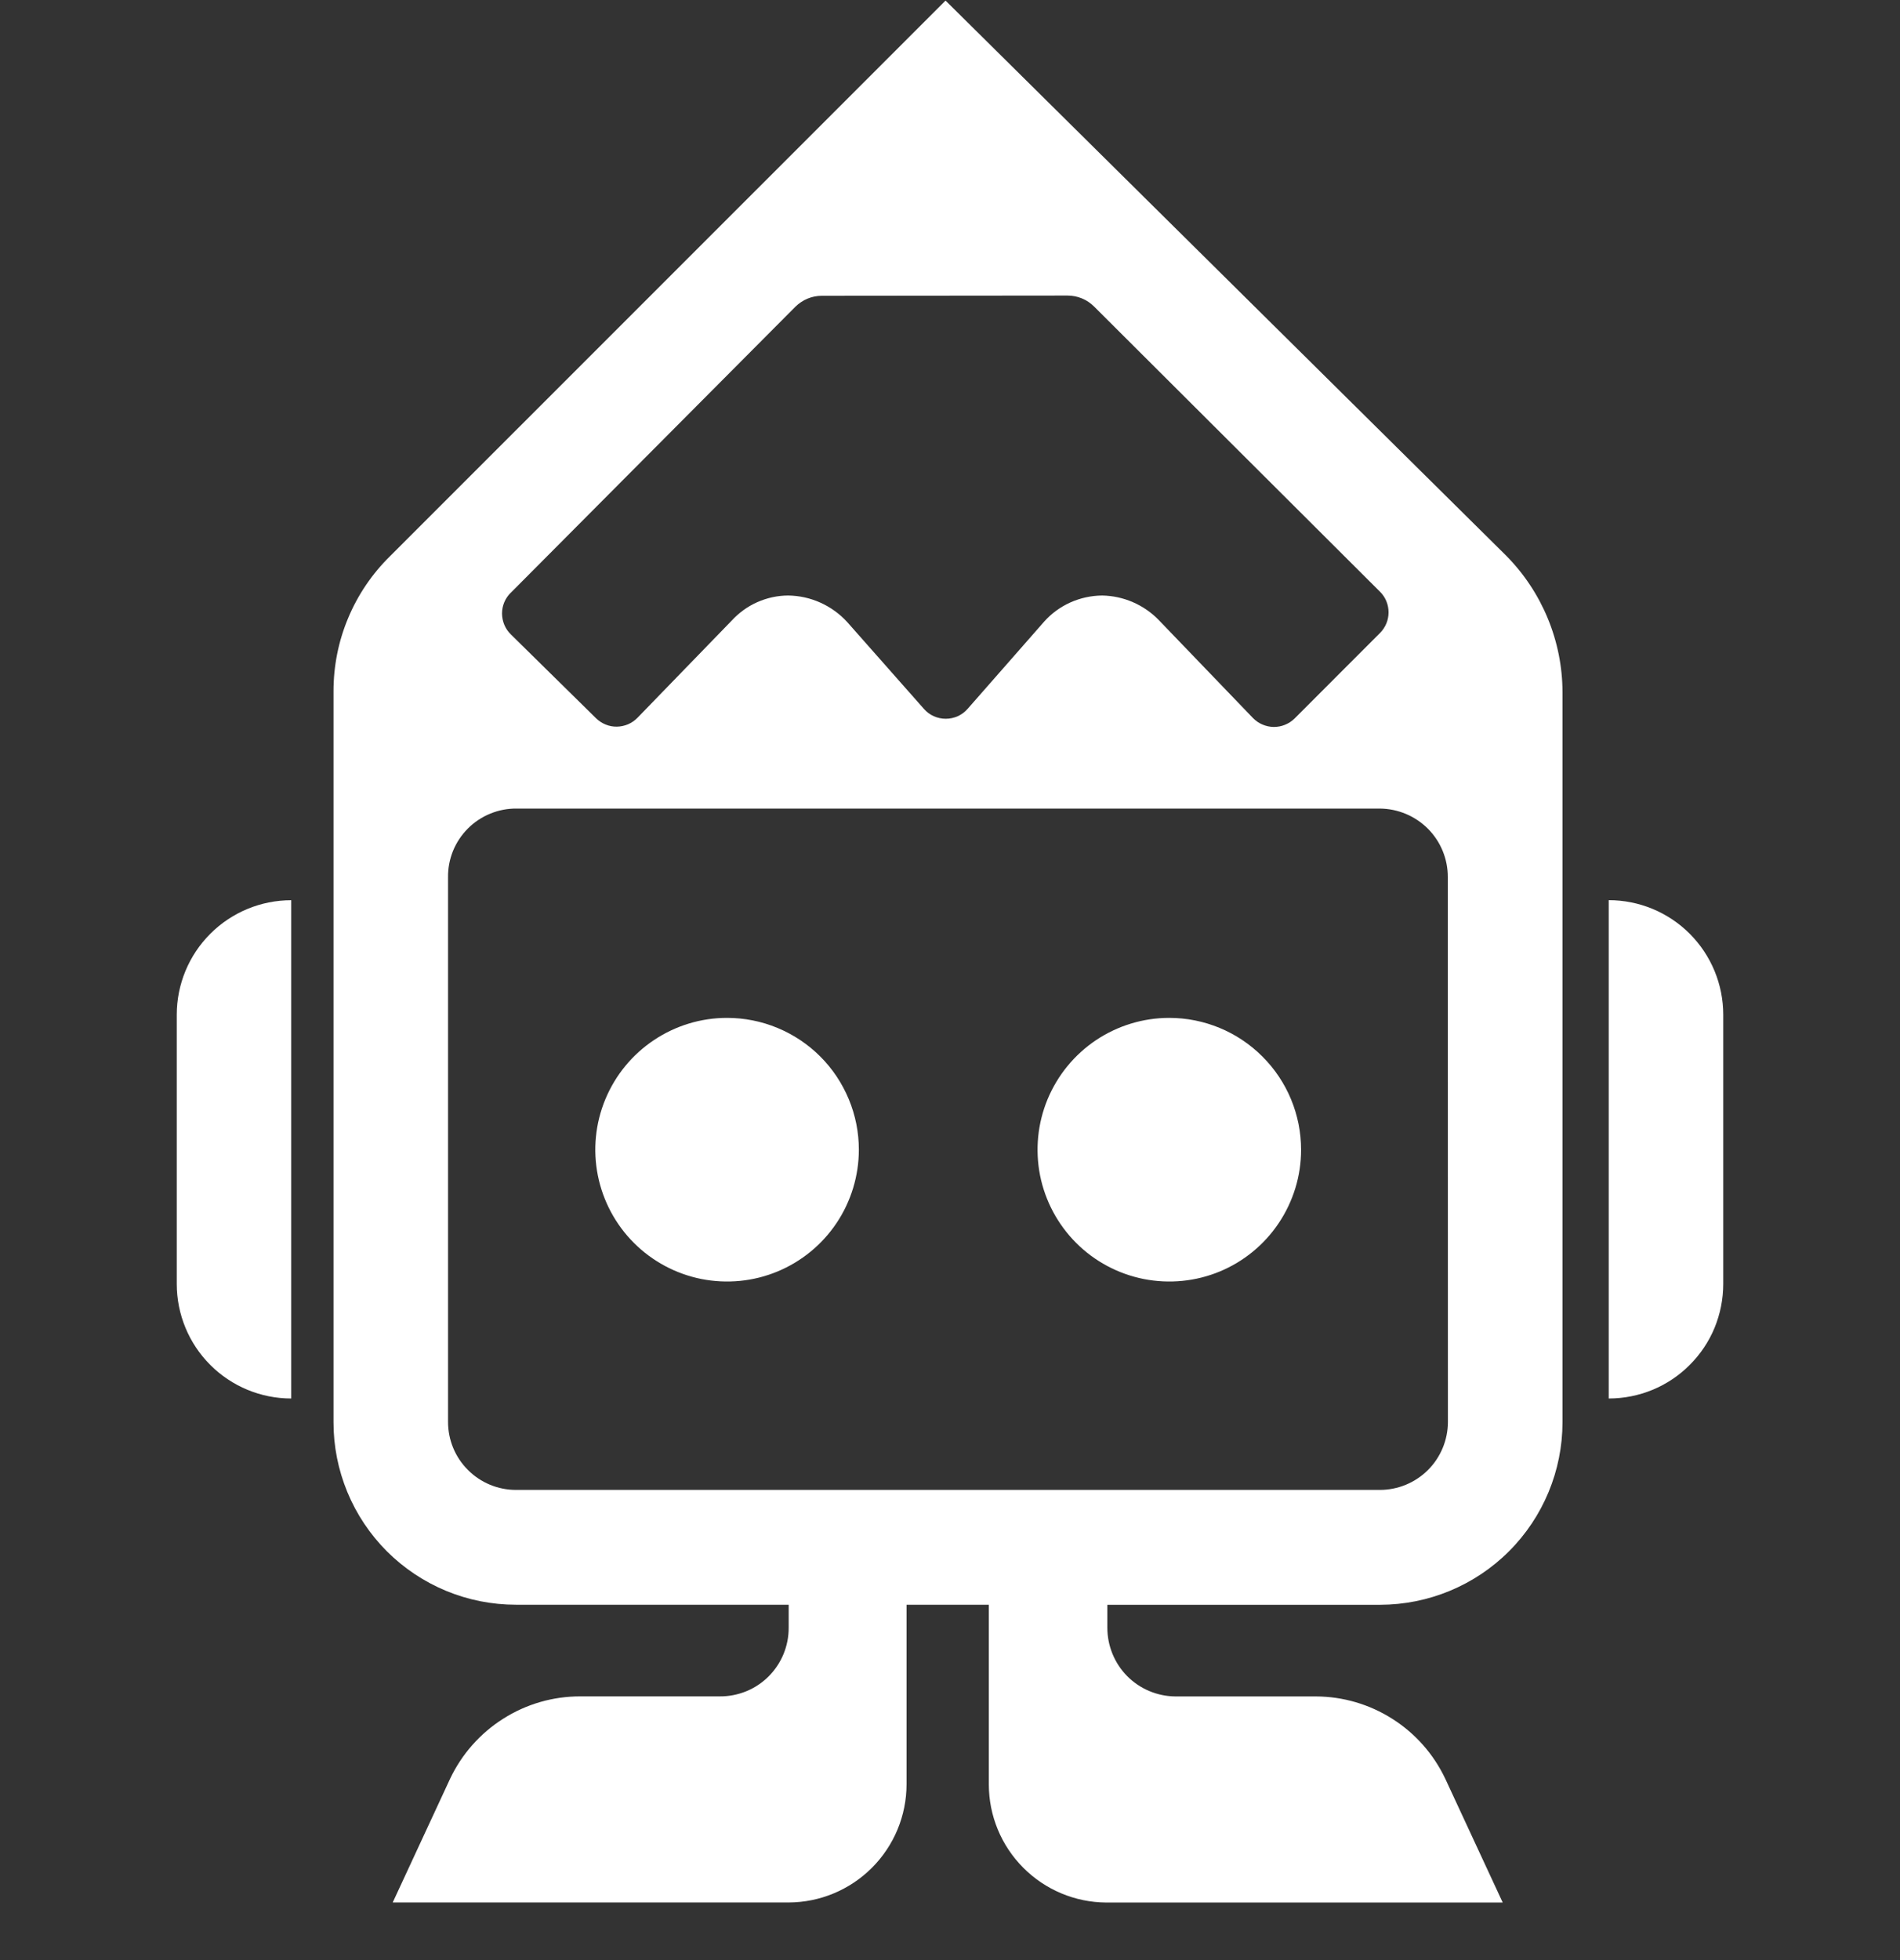 <svg width="32" height="33" viewBox="0 0 32 33" fill="none" xmlns="http://www.w3.org/2000/svg">
<rect x="0" y="0" width="32" height="33" fill="#333333" stroke="none"/>
<path d="M12.244 17.137C11.805 17.137 11.376 17.268 11.012 17.512C10.647 17.756 10.363 18.102 10.195 18.508C10.027 18.913 9.983 19.359 10.069 19.79C10.155 20.22 10.366 20.615 10.676 20.925C10.987 21.236 11.382 21.447 11.812 21.533C12.243 21.618 12.689 21.575 13.094 21.407C13.499 21.239 13.846 20.955 14.09 20.59C14.334 20.225 14.464 19.797 14.465 19.358C14.465 19.066 14.408 18.777 14.296 18.508C14.184 18.238 14.021 17.993 13.815 17.787C13.608 17.581 13.364 17.417 13.094 17.306C12.825 17.194 12.536 17.137 12.244 17.137Z" fill="white"/>
<path d="M19.692 17.137C19.253 17.137 18.824 17.268 18.459 17.512C18.095 17.756 17.811 18.103 17.643 18.508C17.475 18.914 17.432 19.36 17.517 19.79C17.603 20.22 17.815 20.616 18.125 20.926C18.435 21.236 18.83 21.447 19.261 21.533C19.691 21.618 20.137 21.575 20.543 21.407C20.948 21.239 21.294 20.955 21.538 20.59C21.782 20.225 21.913 19.797 21.913 19.358C21.913 18.769 21.679 18.204 21.262 17.788C20.846 17.371 20.281 17.137 19.692 17.137Z" fill="white"/>
<path d="M15.925 0.01L6.569 9.364C6.266 9.661 6.026 10.016 5.863 10.407C5.699 10.798 5.616 11.218 5.617 11.642V23.943C5.616 24.347 5.696 24.747 5.85 25.12C6.004 25.493 6.231 25.832 6.516 26.118C6.802 26.403 7.14 26.629 7.514 26.784C7.887 26.938 8.286 27.017 8.69 27.017H13.283V27.402C13.284 27.555 13.254 27.706 13.197 27.846C13.139 27.987 13.053 28.115 12.946 28.223C12.838 28.331 12.71 28.416 12.569 28.474C12.428 28.531 12.278 28.561 12.125 28.56H9.774C9.315 28.559 8.865 28.689 8.477 28.935C8.089 29.18 7.778 29.531 7.581 29.946L6.614 32.03H13.28C13.807 32.029 14.312 31.819 14.685 31.446C15.058 31.073 15.268 30.568 15.268 30.041V27.017H16.654V30.042C16.654 30.567 16.862 31.072 17.233 31.444C17.603 31.817 18.106 32.028 18.632 32.031H25.309L24.342 29.948C24.146 29.534 23.838 29.184 23.451 28.939C23.065 28.693 22.617 28.562 22.16 28.561H19.795C19.49 28.558 19.198 28.435 18.984 28.219C18.77 28.002 18.65 27.709 18.65 27.404V27.018H23.243C24.058 27.017 24.839 26.693 25.415 26.117C25.991 25.541 26.315 24.76 26.316 23.945V11.655C26.314 10.792 25.972 9.965 25.364 9.352L15.925 0.01ZM8.6 9.982L13.395 5.165C13.454 5.107 13.523 5.06 13.6 5.028C13.676 4.996 13.758 4.98 13.841 4.98L17.98 4.976C18.147 4.976 18.308 5.042 18.426 5.16L23.242 9.962C23.288 10.007 23.324 10.061 23.349 10.121C23.374 10.181 23.386 10.245 23.386 10.309C23.386 10.374 23.374 10.438 23.349 10.497C23.324 10.557 23.288 10.611 23.242 10.657L21.805 12.095C21.759 12.141 21.704 12.177 21.643 12.202C21.583 12.227 21.518 12.239 21.452 12.239C21.387 12.238 21.322 12.224 21.262 12.198C21.202 12.173 21.148 12.135 21.102 12.088L19.516 10.439C19.392 10.311 19.244 10.209 19.08 10.138C18.916 10.067 18.74 10.029 18.562 10.026C18.378 10.028 18.197 10.067 18.029 10.142C17.861 10.217 17.711 10.326 17.588 10.463L16.297 11.934C16.251 11.987 16.194 12.029 16.131 12.058C16.067 12.086 15.998 12.101 15.928 12.101C15.859 12.101 15.79 12.086 15.726 12.058C15.663 12.029 15.606 11.987 15.56 11.934L14.269 10.473C14.142 10.334 13.988 10.223 13.817 10.146C13.646 10.069 13.46 10.028 13.272 10.026C13.093 10.027 12.916 10.066 12.752 10.139C12.588 10.212 12.442 10.319 12.321 10.451L10.736 12.085C10.691 12.131 10.637 12.168 10.578 12.194C10.518 12.219 10.454 12.233 10.389 12.234C10.325 12.235 10.26 12.223 10.2 12.198C10.14 12.174 10.086 12.138 10.039 12.093L8.602 10.679C8.556 10.634 8.519 10.579 8.494 10.52C8.469 10.46 8.456 10.396 8.455 10.331C8.455 10.266 8.467 10.202 8.492 10.142C8.517 10.082 8.553 10.028 8.599 9.982M24.386 23.94C24.385 24.243 24.265 24.534 24.05 24.749C23.835 24.963 23.544 25.084 23.241 25.084H8.689C8.386 25.084 8.095 24.963 7.881 24.748C7.666 24.534 7.546 24.243 7.546 23.94V14.77C7.544 14.617 7.573 14.466 7.63 14.325C7.688 14.184 7.773 14.056 7.881 13.948C7.988 13.841 8.117 13.755 8.258 13.698C8.399 13.64 8.55 13.611 8.702 13.613H23.239C23.544 13.615 23.836 13.738 24.051 13.954C24.266 14.171 24.386 14.465 24.384 14.77L24.386 23.94Z" fill="white"/>
<path d="M27.094 15.155V23.545C27.348 23.545 27.599 23.495 27.832 23.399C28.067 23.302 28.279 23.16 28.458 22.98C28.638 22.801 28.78 22.589 28.877 22.355C28.973 22.12 29.023 21.87 29.023 21.616V17.084C29.023 16.573 28.82 16.082 28.458 15.72C28.096 15.358 27.606 15.155 27.094 15.155Z" fill="white"/>
<path d="M2.977 17.084V21.616C2.977 22.128 3.18 22.619 3.542 22.98C3.903 23.342 4.394 23.545 4.905 23.545V15.156C4.394 15.156 3.904 15.359 3.542 15.721C3.18 16.082 2.977 16.573 2.977 17.084Z" fill="white"/>
</svg>